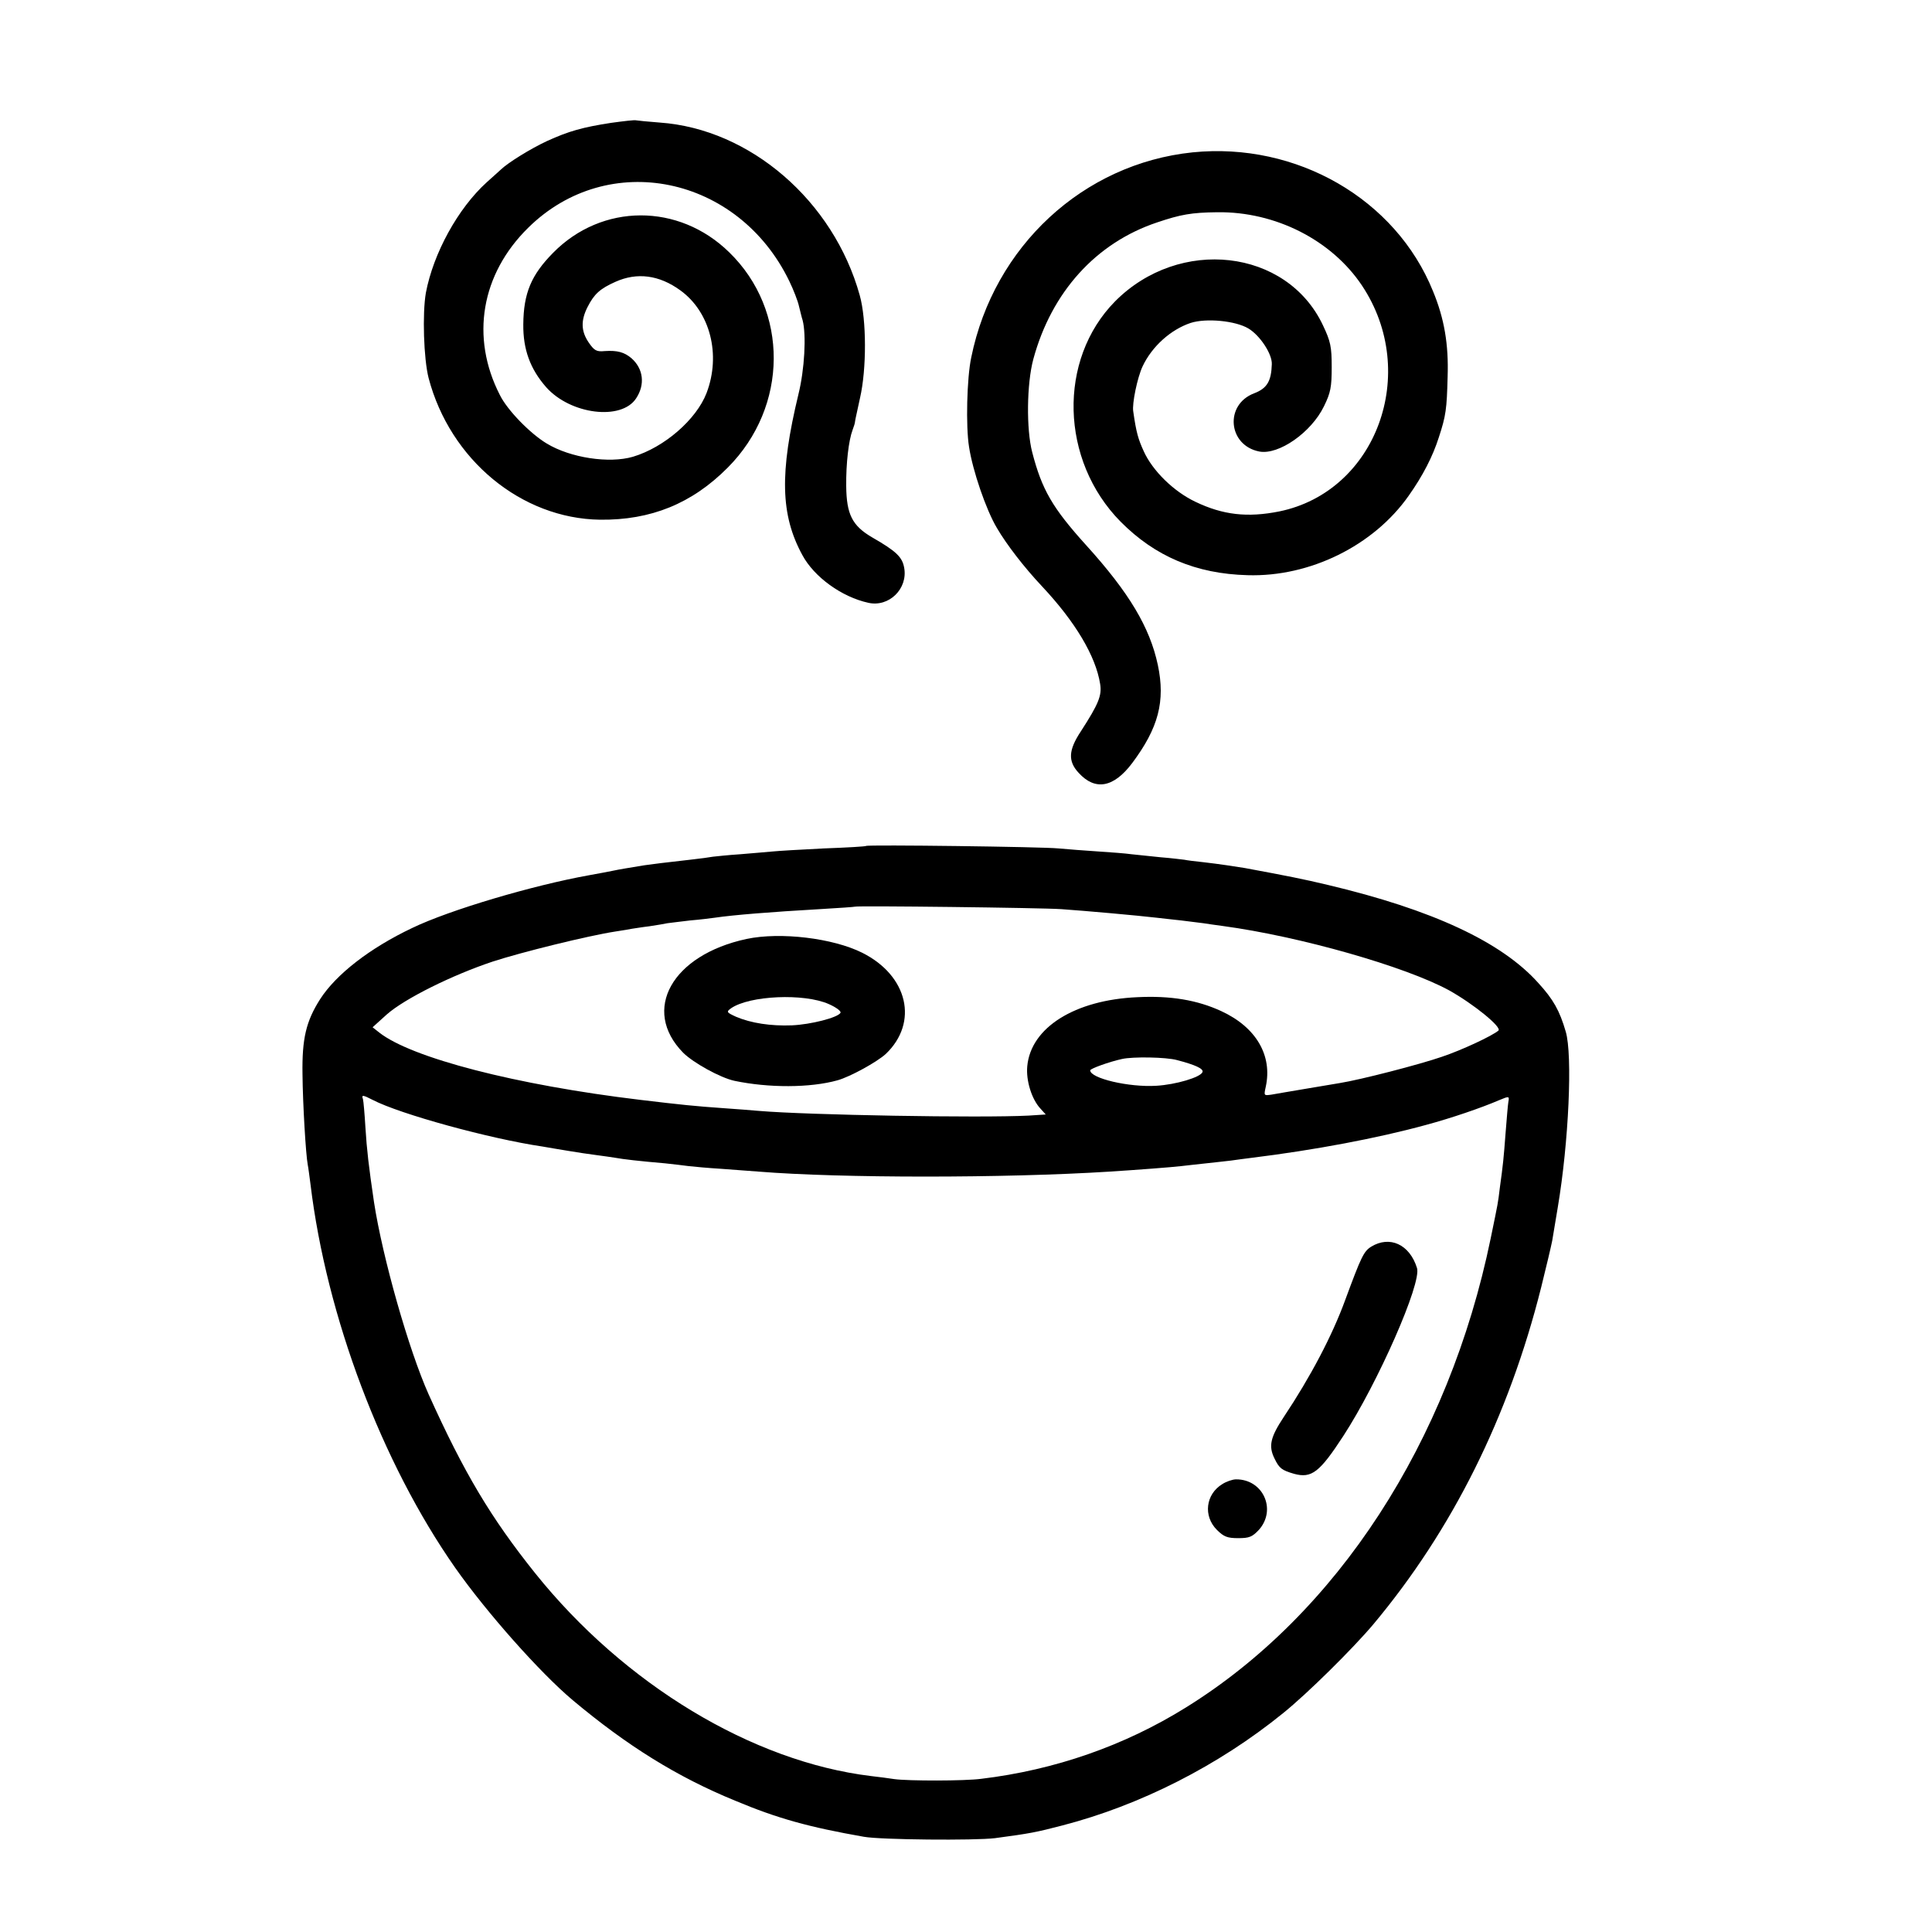 <svg version="1" xmlns="http://www.w3.org/2000/svg" width="933.333" height="933.333" viewBox="0 0 700 700"><path d="M221.5 44.5c-10.4 1.6-15.4 3-23.3 6.6-6 2.8-14.1 7.8-16.8 10.4-.6.5-2.8 2.6-5 4.5-10.5 9.5-19.4 25.8-22.1 40.1-1.3 7.5-.8 23.9 1 30.9 7.8 29.6 33.6 50.9 62.1 51.3 18.4.2 33.3-5.8 46.3-18.9 22-22.1 22.2-56.9.5-78-18.3-17.9-46.1-17.8-63.8.2-7.9 8-10.7 14.6-10.8 25.9-.1 9.1 2.5 16.2 8.3 22.8 8.8 9.9 27.3 12.2 32.6 4 3.3-5 2.6-10.7-1.7-14.5-2.6-2.2-5.1-2.9-9.7-2.6-3 .3-3.8-.2-5.8-3.1-2.8-4.1-2.9-8-.4-12.9 2.4-4.7 4.5-6.6 10.1-9.1 7.8-3.5 15.8-2.5 23.5 3.1 10.8 7.8 14.8 23.3 9.5 37.2-3.7 9.6-15.3 19.7-26.7 23.1-8.6 2.5-22.6.4-31.2-4.8-6-3.6-14.3-12.1-17-17.6-10.7-20.9-6.8-43.8 10.3-60.6 29-28.6 76.1-18.9 94.6 19.4 1.5 3.1 3.1 7.2 3.5 9.1.5 1.9 1 4.2 1.3 5 1.4 5.4.7 17.9-1.5 26.8-6.9 28.6-6.5 43.8 1.4 58.3 4.3 8 14.3 15.2 23.9 17.3 7.5 1.7 14.4-5.1 13-12.7-.7-3.9-2.9-6-11.6-11-7.2-4.2-9.3-8.3-9.4-18.6-.1-8.2.9-16.6 2.3-20.3.5-1.3.9-2.6.9-3.1 0-.4.9-4.2 1.8-8.5 2.4-10.4 2.4-28.3-.1-37.2-9.5-34.2-39.7-60.3-72.5-62.6-4.1-.3-7.9-.7-8.5-.8-.5-.2-4.6.3-9 .9zM432.1 55.2c-39.6 4.1-72 34-80.2 74.3-1.6 7.5-2 25-.8 32.4 1.3 8.6 6.2 22.9 10.1 29.4 3.5 6 9.9 14.3 16.4 21.2 12 12.8 19.4 25.2 21 35.3.7 4.2-.6 7.3-7 17.2-4.5 6.8-4.7 10.8-.8 15 6 6.6 12.7 5.4 19.4-3.5 9.5-12.7 12.1-22.4 9.3-35.6-2.9-13.6-10.4-26.2-26-43.4-12.2-13.5-16-20.1-19.5-33.6-2.2-8.4-2-24.9.4-33.8 6.6-24.3 22.7-42.1 44.8-49.5 8.6-2.9 12.5-3.6 21.8-3.7 21.1-.3 41.5 10.1 52.5 26.6 21 31.6 5.2 74.6-30 81.8-11.5 2.3-20.4 1.3-30.4-3.5-7.8-3.7-15.5-11.2-18.7-18.3-2-4.4-2.7-6.7-3.8-14.4-.5-2.8 1.5-12.4 3.4-16.4 3.4-7.2 10.2-13.3 17.4-15.7 5.6-1.8 16.2-.8 20.9 2 4.2 2.5 8.7 9.3 8.5 13-.2 6.1-1.7 8.7-6.4 10.5-10.8 4.1-9.5 18.9 1.9 21.1 7 1.3 18.8-6.9 23.4-16.4 2.4-4.9 2.8-6.9 2.8-14.2 0-7.4-.4-9.3-3.2-15.2-13.1-27.7-52-32.1-75.3-8.6-20.8 21.1-19.9 57.6 2 79.8 12.5 12.6 27.3 18.9 46 19.4 22.6.7 45.7-10.7 58.4-28.8 5.1-7.2 8.7-14.2 10.9-21.1 2.6-7.9 2.9-10.3 3.2-22 .4-11.7-1.2-21.1-5.3-31-13.5-33.4-49.4-54.1-87.1-50.3zM313.8 306.5c-.2.2-7 .6-15.3.9-8.2.4-16.6.9-18.5 1.1-1.9.2-7.2.6-11.7 1-4.6.3-9.1.8-10 .9-1 .2-4.7.7-8.3 1.1-10.4 1.2-12.3 1.4-16.5 2-6 1-8.7 1.4-11.5 2-1.4.3-5.2 1-8.5 1.6-20.6 3.7-50.6 12.6-64.1 19.1C134 343.5 121.8 353 116 362c-5.1 8-6.6 14.3-6.4 27.2.1 10.7 1.2 29.2 1.9 32.8.2.9.6 4.1 1 7.1C118.3 477 138.3 530 164.9 568c11.3 16.1 30.7 38 42.6 48 19.7 16.5 37.8 27.8 58.8 36.4 15.5 6.5 26.8 9.6 46.7 13.1 6.1 1.1 40.2 1.4 47.5.5 12.7-1.7 14.8-2.1 24.4-4.6 28.2-7.3 56.6-21.7 80-40.7 8.7-7 25.2-23.3 32.7-32.2 28.6-34.2 49-75.1 60.8-122.1 1.9-7.6 3.7-15.3 4-16.9.3-1.7 1.2-7.1 2-12 4-23.7 5.4-55.3 2.9-63.7-2.2-7.6-4.5-11.7-9.9-17.6-13.3-14.9-38.4-26.6-76.4-35.6-8.8-2.1-14.4-3.2-30-6.1-3-.5-9.6-1.5-14.9-2.1-3-.3-6.1-.7-7-.9-.9-.1-4.7-.6-8.6-.9-3.8-.4-8.6-.9-10.6-1.1-2-.3-7.4-.7-12-1-4.6-.3-11.1-.8-14.4-1.1-5.7-.6-69.2-1.4-69.7-.9zm70.7 22.9c8.7.6 27.7 2.3 34.5 3.1 1.9.2 6 .7 9 1 3 .4 6.6.8 8 1 1.4.2 4.5.7 7 1 28.1 3.8 66.2 14.7 82 23.3 8.8 4.9 19.3 13.4 17.9 14.6-2.2 1.9-13.3 7.1-20.5 9.5-8.1 2.8-29.4 8.3-36.9 9.5-1.6.3-7.3 1.2-12.5 2.1-5.2.9-10.8 1.8-12.3 2.1-2.8.4-2.8.4-2.1-2.8 2.5-11.4-3.5-21.6-16-27.4-8.8-4.1-18.6-5.7-30.5-5.1-22.7 1-38.6 11-39.9 25-.5 5.2 1.6 12 4.8 15.4l1.9 2.1-6.2.4c-17.4.9-80.1-.2-97.7-1.7-2.5-.2-8.3-.7-13-1-10-.7-15-1.2-30-3-45.1-5.4-82.9-15.2-94.6-24.4l-2.4-1.9 5.2-4.7c6.5-5.7 23.6-14.2 38.3-19.1 10.4-3.4 34.7-9.4 44.5-10.9 2.5-.4 5.2-.8 6-1 .8-.1 3.7-.6 6.3-.9 2.7-.4 5.6-.9 6.5-1.1 1-.1 4.6-.6 8.2-1 3.6-.3 7.6-.8 9-1 6.7-1 20.5-2.1 38-3.1 6.9-.4 12.6-.8 12.8-.9.4-.4 67.6.4 74.7.9zm42 54.7c6.5 1.7 9.6 3.1 9.2 4.3-.6 1.9-9.7 4.6-16.8 5-9.9.6-23.9-2.7-23.9-5.6 0-.6 6.9-3.1 11.5-4.1 3.9-.9 16.1-.7 20 .4zM135 398.5c10 5.2 42.5 14.1 61.5 16.9 2.2.4 6.5 1.1 9.5 1.6s7.5 1.2 10 1.5c2.5.3 5.6.8 7 1 2.6.5 8.7 1.2 18 2 3 .3 6.9.8 8.5 1 1.7.2 7.1.7 12 1 5 .4 11 .8 13.4 1 29.6 2.4 89.2 2.4 127.1 0 9.5-.6 22.7-1.6 26-2 1.9-.2 6-.7 9-1 3-.3 7.1-.8 9-1 1.9-.3 5.3-.7 7.5-1 22.7-2.8 45.6-7.1 63.1-11.9 9.3-2.5 20.1-6.2 26.6-9 3.6-1.5 3.7-1.5 3.3.7-.2 1.2-.6 6.2-1 11.2-.7 9.3-.9 11.3-2.1 20-.7 5.7-.5 4.6-3.3 18.2-15.2 73.8-55.6 136-110.5 170-22.2 13.8-47.4 22.6-74.1 25.8-5.9.8-26.5.8-31.5.1-1.9-.3-5.7-.8-8.4-1.1-43-5.2-89.4-33.2-121.7-73.5-16-20-25.7-36.2-38.6-64.8-7.2-16.1-16.7-49.5-19.8-69.7-1.9-12.9-2.6-18.9-3.1-27-.3-5-.7-9.6-.9-10.3-.6-1.6 0-1.5 3.5.3z"/><path d="M270.5 340.2c-27 5.8-38.2 25.7-23 41.2 3.7 3.7 13.5 9.1 18.6 10.2 12.4 2.6 27.4 2.6 37.4-.2 4.6-1.3 14.2-6.6 17.4-9.5 12-11.4 8.1-28.4-8.5-36.7-10.6-5.3-29.6-7.6-41.9-5zm29.8 23.6c2.7 1.2 4.6 2.6 4.2 3.2-1 1.7-10.7 4.2-17.6 4.5-7.6.3-14.8-.8-20.2-3.1-3.5-1.6-3.6-1.8-1.8-3.1 6.7-4.6 26.4-5.5 35.4-1.5zM496.8 451.7c-2.7 1.7-3.6 3.6-9.4 19.3-4.7 12.9-12.6 27.9-22.2 42.3-4.9 7.4-5.7 10.6-3.4 15.2 1.7 3.5 2.6 4.2 7.1 5.5 6.3 1.7 9.2-.5 17.8-13.7 12.5-19.2 28.5-55.5 26.7-60.9-2.7-8.6-9.9-11.8-16.6-7.7zM442.9 537.7c-6.1 3.7-7 11.6-2 16.6 2.5 2.5 3.8 3 7.7 3 4 0 5.1-.4 7.6-3.1 6.4-7.3 1.4-18.3-8.4-18.2-1.2 0-3.5.8-4.9 1.7z"/></svg>